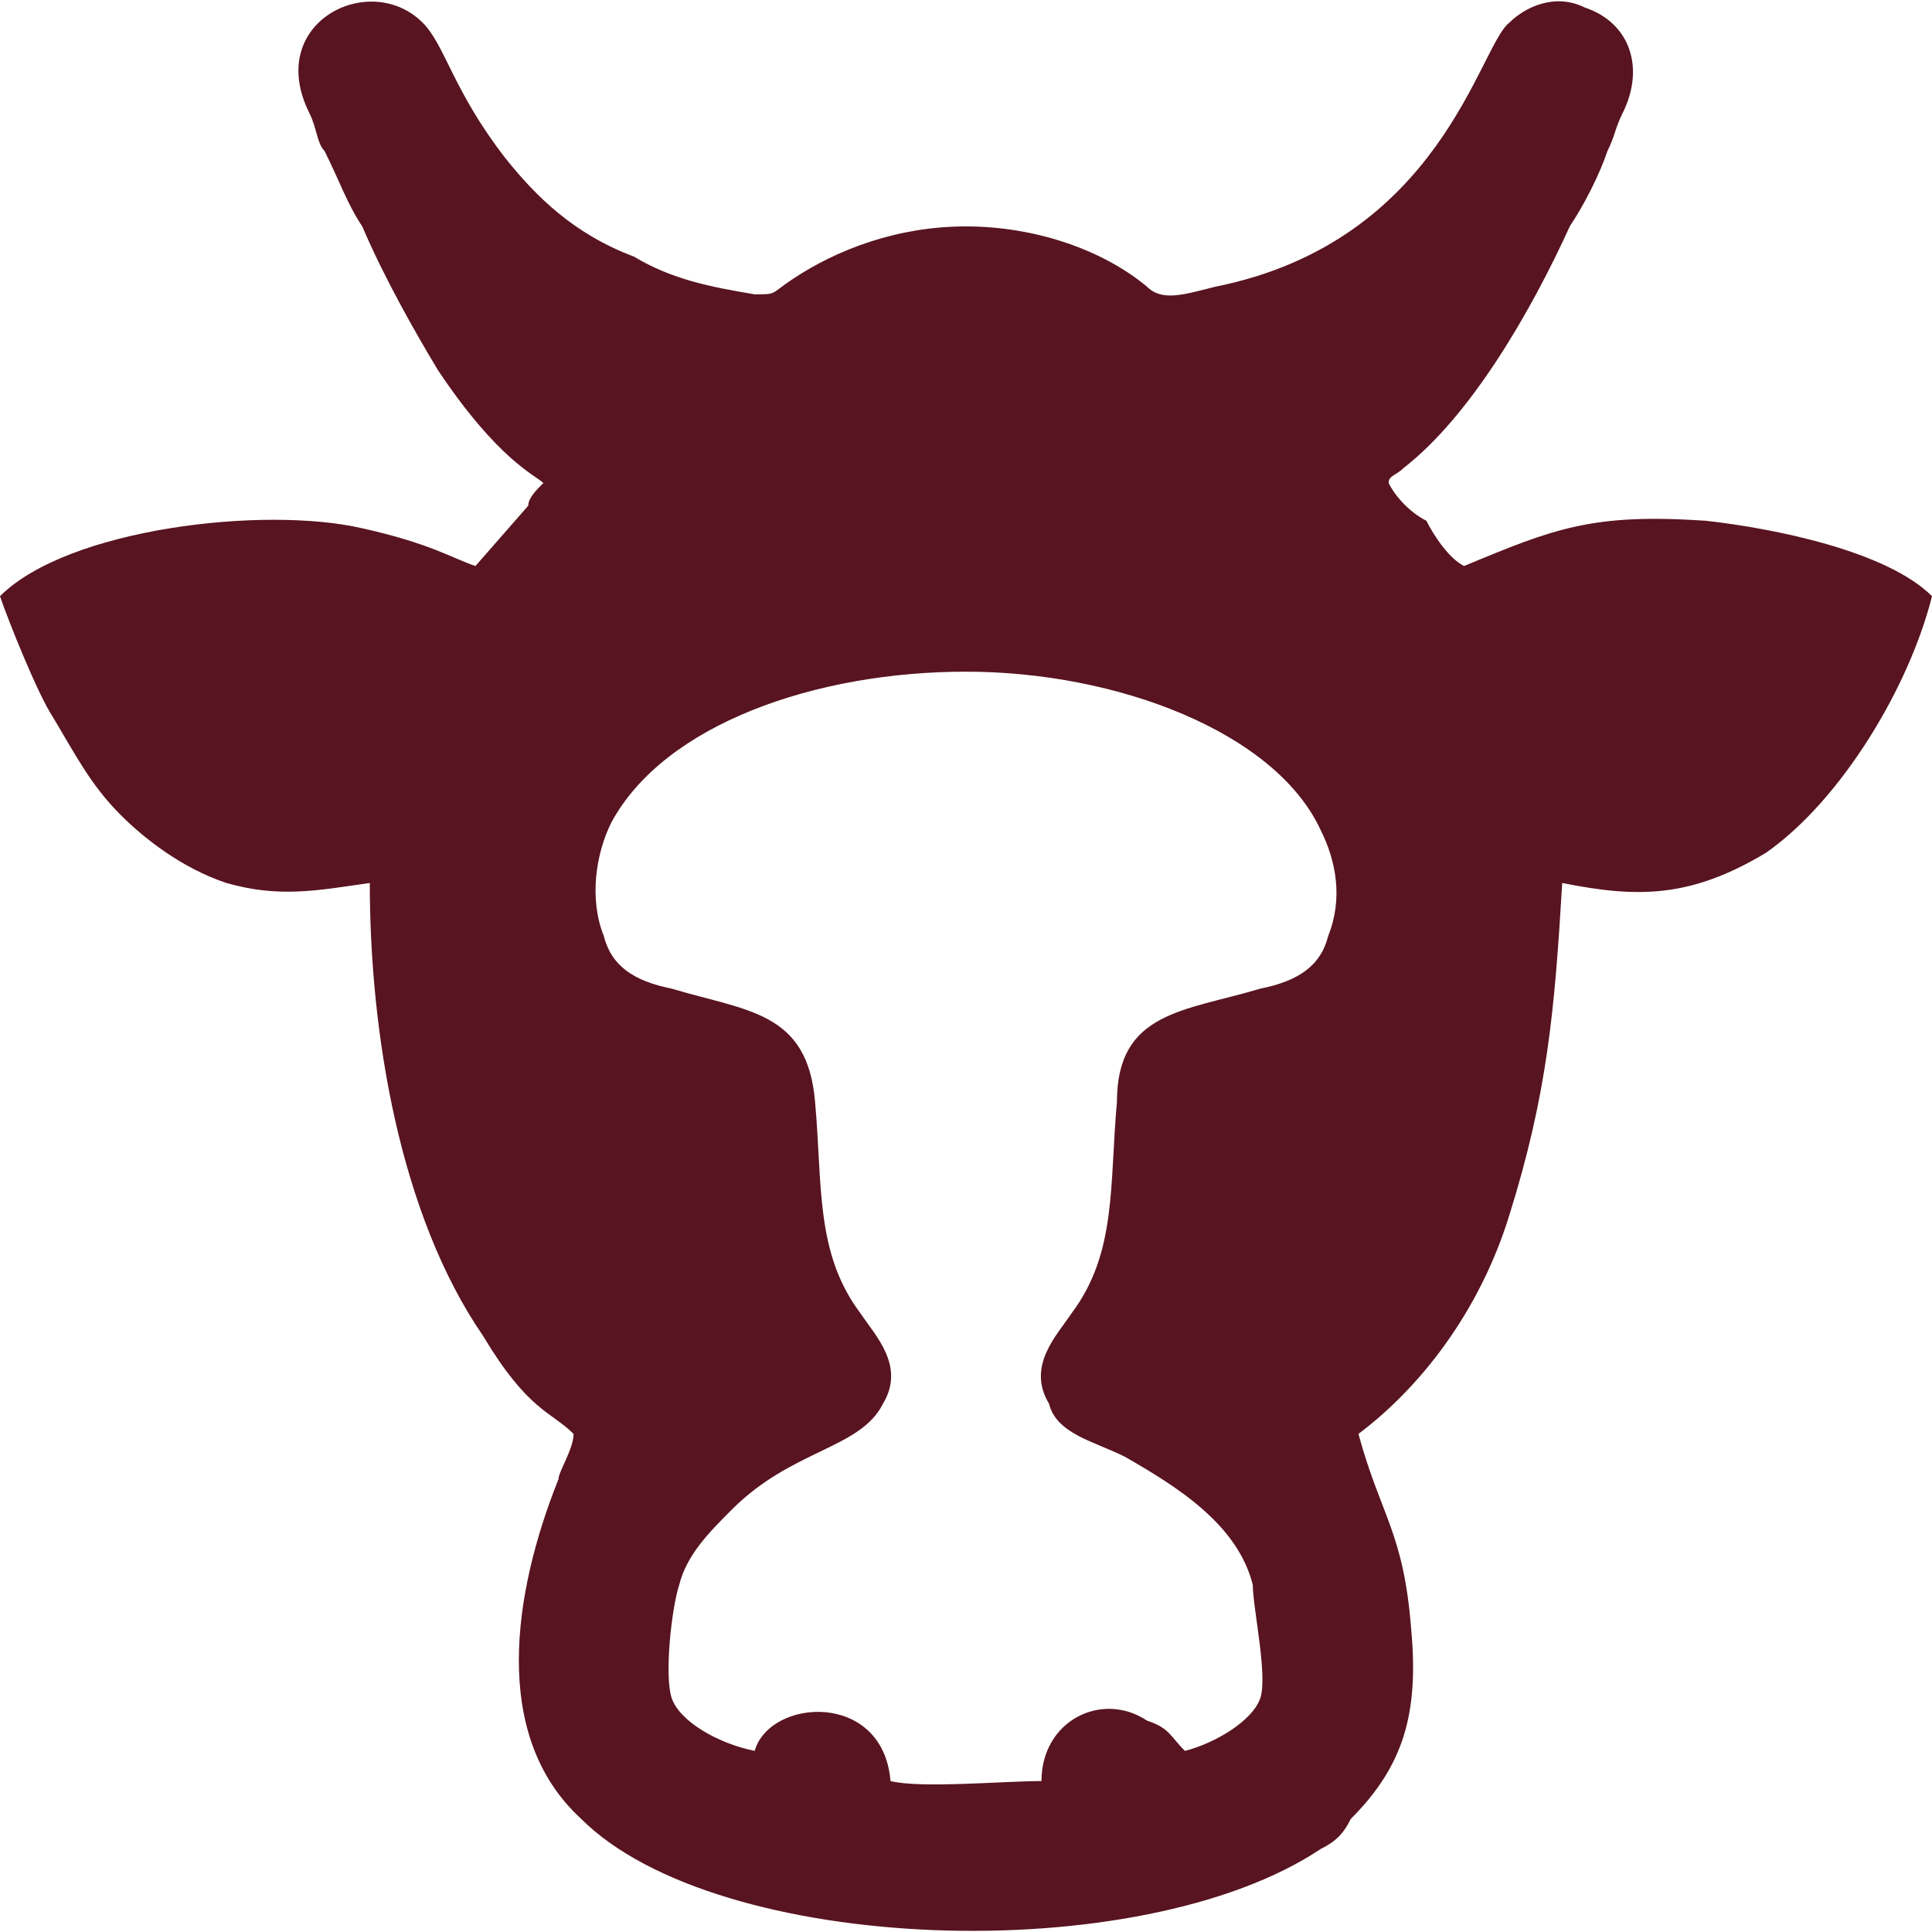 <svg xmlns="http://www.w3.org/2000/svg" xml:space="preserve" width="256px" height="256px" version="1.1" style="fill:#581420;shape-rendering:geometricPrecision; text-rendering:geometricPrecision; image-rendering:optimizeQuality; fill-rule:evenodd; clip-rule:evenodd"
viewBox="0 0 256 256"
 xmlns:xlink="http://www.w3.org/1999/xlink">
 <g>
  <path class="fil0" d="M100 232c-5,-1 -10,-4 -11,-7 -1,-3 0,-12 1,-15 1,-4 4,-7 7,-10 8,-8 17,-8 20,-14 3,-5 -1,-9 -3,-12 -6,-8 -5,-17 -6,-28 -1,-12 -9,-12 -19,-15 -5,-1 -8,-3 -9,-7 -2,-5 -1,-11 1,-15 7,-13 27,-20 47,-20 20,0 41,8 47,21 2,4 3,9 1,14 -1,4 -4,6 -9,7 -10,3 -19,3 -19,15 -1,11 0,20 -6,28 -2,3 -6,7 -3,12 1,4 6,5 10,7 7,4 15,9 17,17 0,3 2,12 1,15 -1,3 -6,6 -10,7 -2,-2 -2,-3 -5,-4 -6,-4 -14,0 -14,8 -5,0 -16,1 -20,0 -1,-12 -16,-11 -18,-4zm84 -168c0,-1 1,-1 2,-2 9,-7 17,-21 22,-32 2,-3 4,-7 5,-10 1,-2 1,-3 2,-5 3,-6 1,-12 -5,-14 -4,-2 -8,0 -10,2 -4,3 -9,29 -39,35 -4,1 -7,2 -9,0 -6,-5 -15,-8 -24,-8 -9,0 -17,3 -23,7 -3,2 -2,2 -5,2 -6,-1 -11,-2 -16,-5 -8,-3 -13,-8 -17,-13 -7,-9 -8,-15 -11,-18 -7,-7 -21,0 -15,12 1,2 1,4 2,5 2,4 3,7 5,10 3,7 7,14 10,19 8,12 13,14 14,15 -1,1 -2,2 -2,3l-7 8c-3,-1 -6,-3 -15,-5 -13,-3 -39,0 -48,9 1,3 5,13 7,16 3,5 5,9 9,13 3,3 8,7 14,9 7,2 12,1 19,0 0,20 4,44 15,60 6,10 9,10 12,13 0,2 -2,5 -2,6 -6,15 -9,34 3,45 18,18 74,20 98,4 2,-1 3,-2 4,-4 7,-7 9,-14 8,-25 -1,-13 -4,-15 -7,-26 8,-6 16,-16 20,-29 5,-16 6,-27 7,-44 10,2 17,2 27,-4 10,-7 19,-22 22,-34 -6,-6 -21,-9 -30,-10 -15,-1 -20,1 -32,6 -2,-1 -4,-4 -5,-6 -2,-1 -4,-3 -5,-5z"/>
 </g>
</svg>
